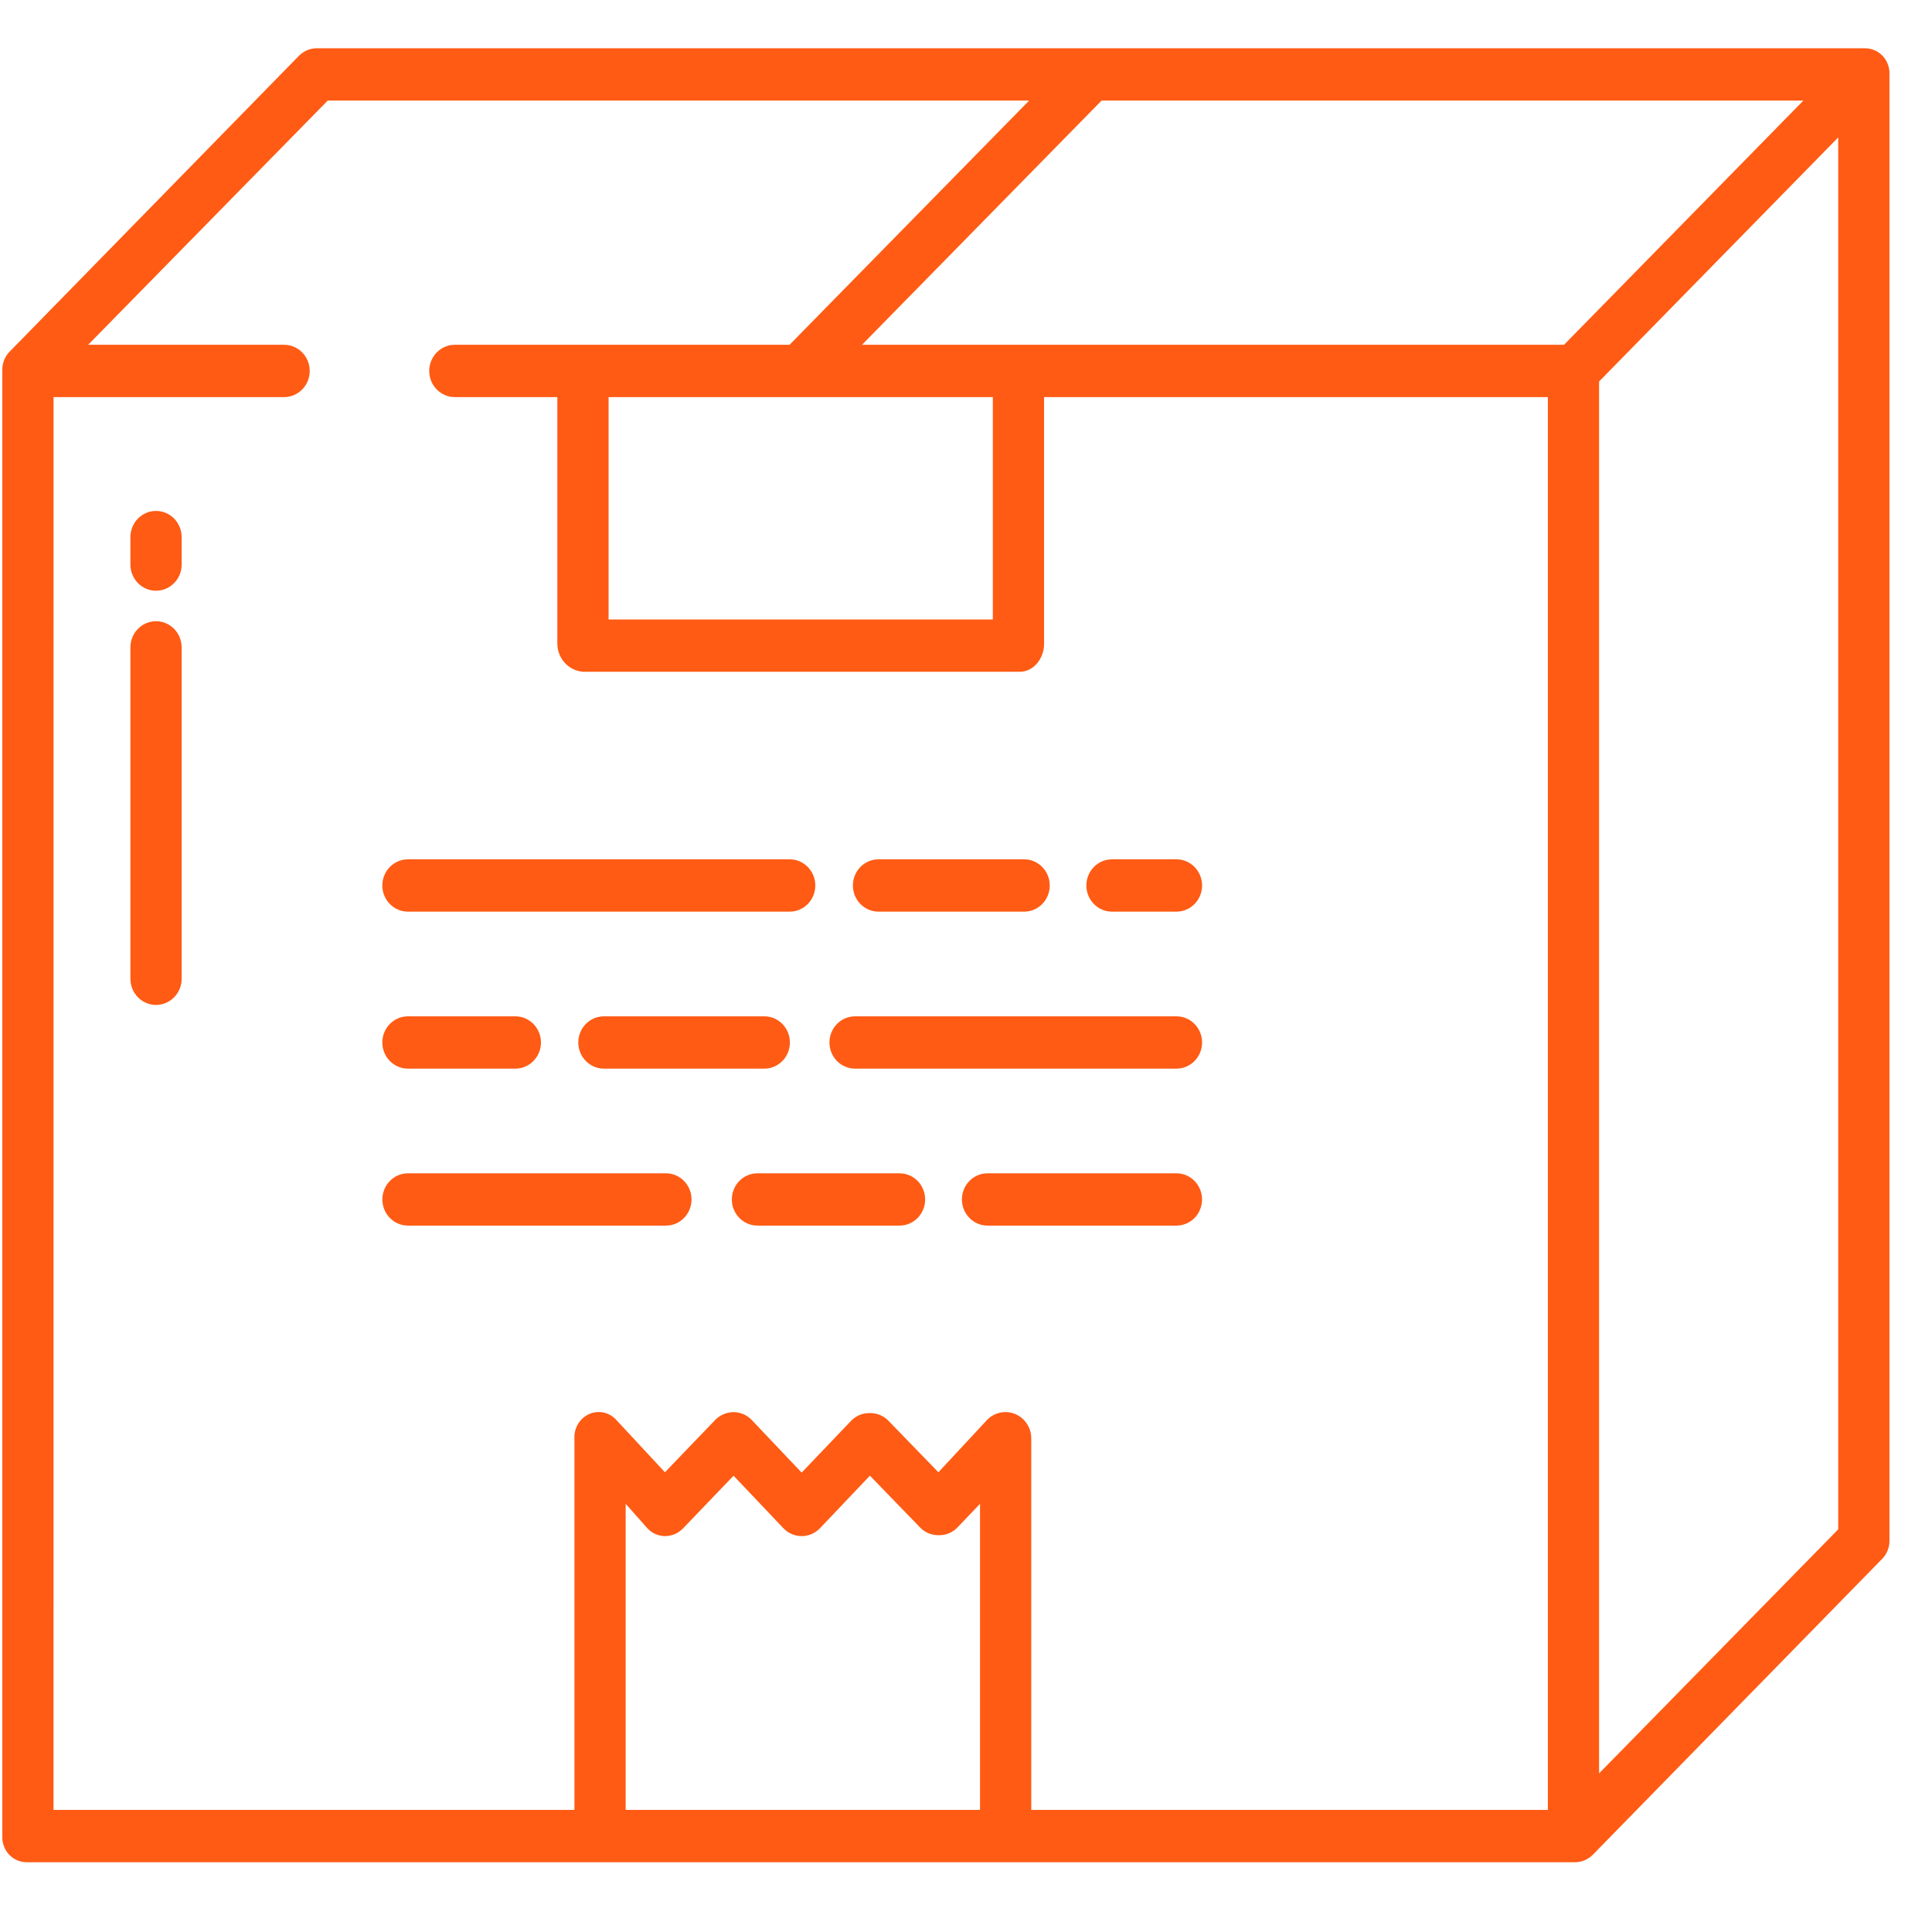 <svg width="46" height="46" viewBox="0 0 46 46" fill="none" xmlns="http://www.w3.org/2000/svg">
<path d="M20.359 25.444H28.011C28.348 25.444 28.621 25.165 28.621 24.821C28.621 24.477 28.348 24.198 28.011 24.198H20.359C20.022 24.198 19.749 24.477 19.749 24.821C19.749 25.165 20.022 25.444 20.359 25.444Z" fill="#FF5B14"/>
<path d="M18.807 24.821C18.807 24.477 18.534 24.198 18.197 24.198H14.379C14.042 24.198 13.769 24.477 13.769 24.821C13.769 25.165 14.042 25.444 14.379 25.444H18.197C18.534 25.444 18.807 25.165 18.807 24.821H18.807Z" fill="#FF5B14"/>
<path d="M9.713 25.444H12.27C12.606 25.444 12.88 25.165 12.88 24.821C12.88 24.477 12.606 24.198 12.27 24.198H9.713C9.376 24.198 9.103 24.477 9.103 24.821C9.103 25.165 9.376 25.444 9.713 25.444Z" fill="#FF5B14"/>
<path d="M26.476 21.706H28.011C28.348 21.706 28.621 21.427 28.621 21.083C28.621 20.739 28.348 20.46 28.011 20.46H26.476C26.139 20.46 25.866 20.739 25.866 21.083C25.866 21.427 26.139 21.706 26.476 21.706Z" fill="#FF5B14"/>
<path d="M20.917 21.706H24.384C24.721 21.706 24.994 21.427 24.994 21.083C24.994 20.739 24.721 20.46 24.384 20.46H20.917C20.58 20.46 20.307 20.739 20.307 21.083C20.307 21.427 20.58 21.706 20.917 21.706Z" fill="#FF5B14"/>
<path d="M9.713 21.706H18.802C19.139 21.706 19.412 21.427 19.412 21.083C19.412 20.739 19.139 20.46 18.802 20.46H9.713C9.376 20.46 9.103 20.739 9.103 21.083C9.103 21.427 9.376 21.706 9.713 21.706Z" fill="#FF5B14"/>
<path d="M28.01 27.936H23.513C23.176 27.936 22.903 28.214 22.903 28.558C22.903 28.903 23.176 29.181 23.513 29.181H28.01C28.347 29.181 28.62 28.903 28.62 28.558C28.62 28.214 28.347 27.936 28.01 27.936Z" fill="#FF5B14"/>
<path d="M21.417 27.936H18.035C17.698 27.936 17.425 28.214 17.425 28.558C17.425 28.903 17.698 29.181 18.035 29.181H21.417C21.754 29.181 22.027 28.903 22.027 28.558C22.027 28.214 21.754 27.936 21.417 27.936Z" fill="#FF5B14"/>
<path d="M16.465 28.558C16.465 28.214 16.192 27.936 15.855 27.936H9.714C9.377 27.936 9.104 28.214 9.104 28.558C9.104 28.903 9.377 29.181 9.714 29.181H15.855H15.855C16.192 29.181 16.465 28.903 16.465 28.558H16.465Z" fill="#FF5B14"/>
<path d="M0.641 44.339H37.491C37.652 44.341 37.807 44.277 37.923 44.162L44.82 37.109C44.931 36.992 44.991 36.834 44.987 36.671V1.761C44.992 1.6 44.932 1.443 44.822 1.327C44.711 1.212 44.559 1.148 44.401 1.149H7.551C7.39 1.147 7.235 1.211 7.12 1.326L0.222 8.38C0.111 8.497 0.051 8.654 0.055 8.817V43.727C0.05 43.888 0.11 44.045 0.22 44.161C0.331 44.276 0.483 44.34 0.641 44.339ZM23.334 43.093H14.897V35.805L15.407 36.38C15.516 36.502 15.67 36.573 15.832 36.574C15.996 36.575 16.153 36.507 16.266 36.387L17.466 35.136L18.651 36.385C18.766 36.506 18.923 36.574 19.088 36.574C19.253 36.574 19.411 36.505 19.525 36.385L20.712 35.135L21.914 36.376C22.029 36.492 22.187 36.556 22.349 36.552H22.354C22.52 36.556 22.679 36.489 22.796 36.369L23.334 35.805L23.334 43.093ZM43.767 36.413L38.074 42.223V9.083L43.767 3.272V36.413ZM42.937 2.395L37.239 8.209H20.524L26.228 2.395H42.937ZM23.639 9.455V14.75H14.49V9.455H23.639ZM1.275 9.455H6.764C7.101 9.455 7.374 9.176 7.374 8.832C7.374 8.488 7.101 8.209 6.764 8.209H2.099L7.803 2.395H24.503L18.799 8.209H10.83C10.493 8.209 10.22 8.488 10.22 8.832C10.22 9.176 10.493 9.455 10.83 9.455H13.27V15.33C13.274 15.686 13.548 15.977 13.896 15.995H24.277C24.614 15.995 24.859 15.674 24.859 15.33V9.455H36.854V43.093H24.554V34.244C24.552 33.988 24.399 33.759 24.166 33.665C23.934 33.571 23.668 33.63 23.495 33.815L22.343 35.054L21.145 33.819C21.029 33.703 20.871 33.641 20.709 33.645H20.707C20.544 33.641 20.387 33.705 20.271 33.822L19.087 35.062L17.902 33.813C17.788 33.692 17.631 33.623 17.466 33.622C17.302 33.623 17.145 33.69 17.029 33.808L15.832 35.054L14.68 33.814C14.518 33.63 14.26 33.57 14.036 33.664C13.809 33.762 13.666 33.993 13.677 34.244V43.093H1.274L1.275 9.455Z" fill="#FF5B14"/>
<path d="M3.715 12.165C3.378 12.165 3.105 12.444 3.105 12.788V13.442C3.105 13.786 3.378 14.065 3.715 14.065C4.052 14.065 4.325 13.786 4.325 13.442V12.788C4.325 12.444 4.052 12.165 3.715 12.165Z" fill="#FF5B14"/>
<path d="M3.715 14.791C3.378 14.791 3.105 15.07 3.105 15.414V23.304C3.105 23.648 3.378 23.927 3.715 23.927C4.052 23.927 4.325 23.648 4.325 23.304V15.414C4.325 15.07 4.052 14.791 3.715 14.791Z" fill="#FF5B14"/>
</svg>
